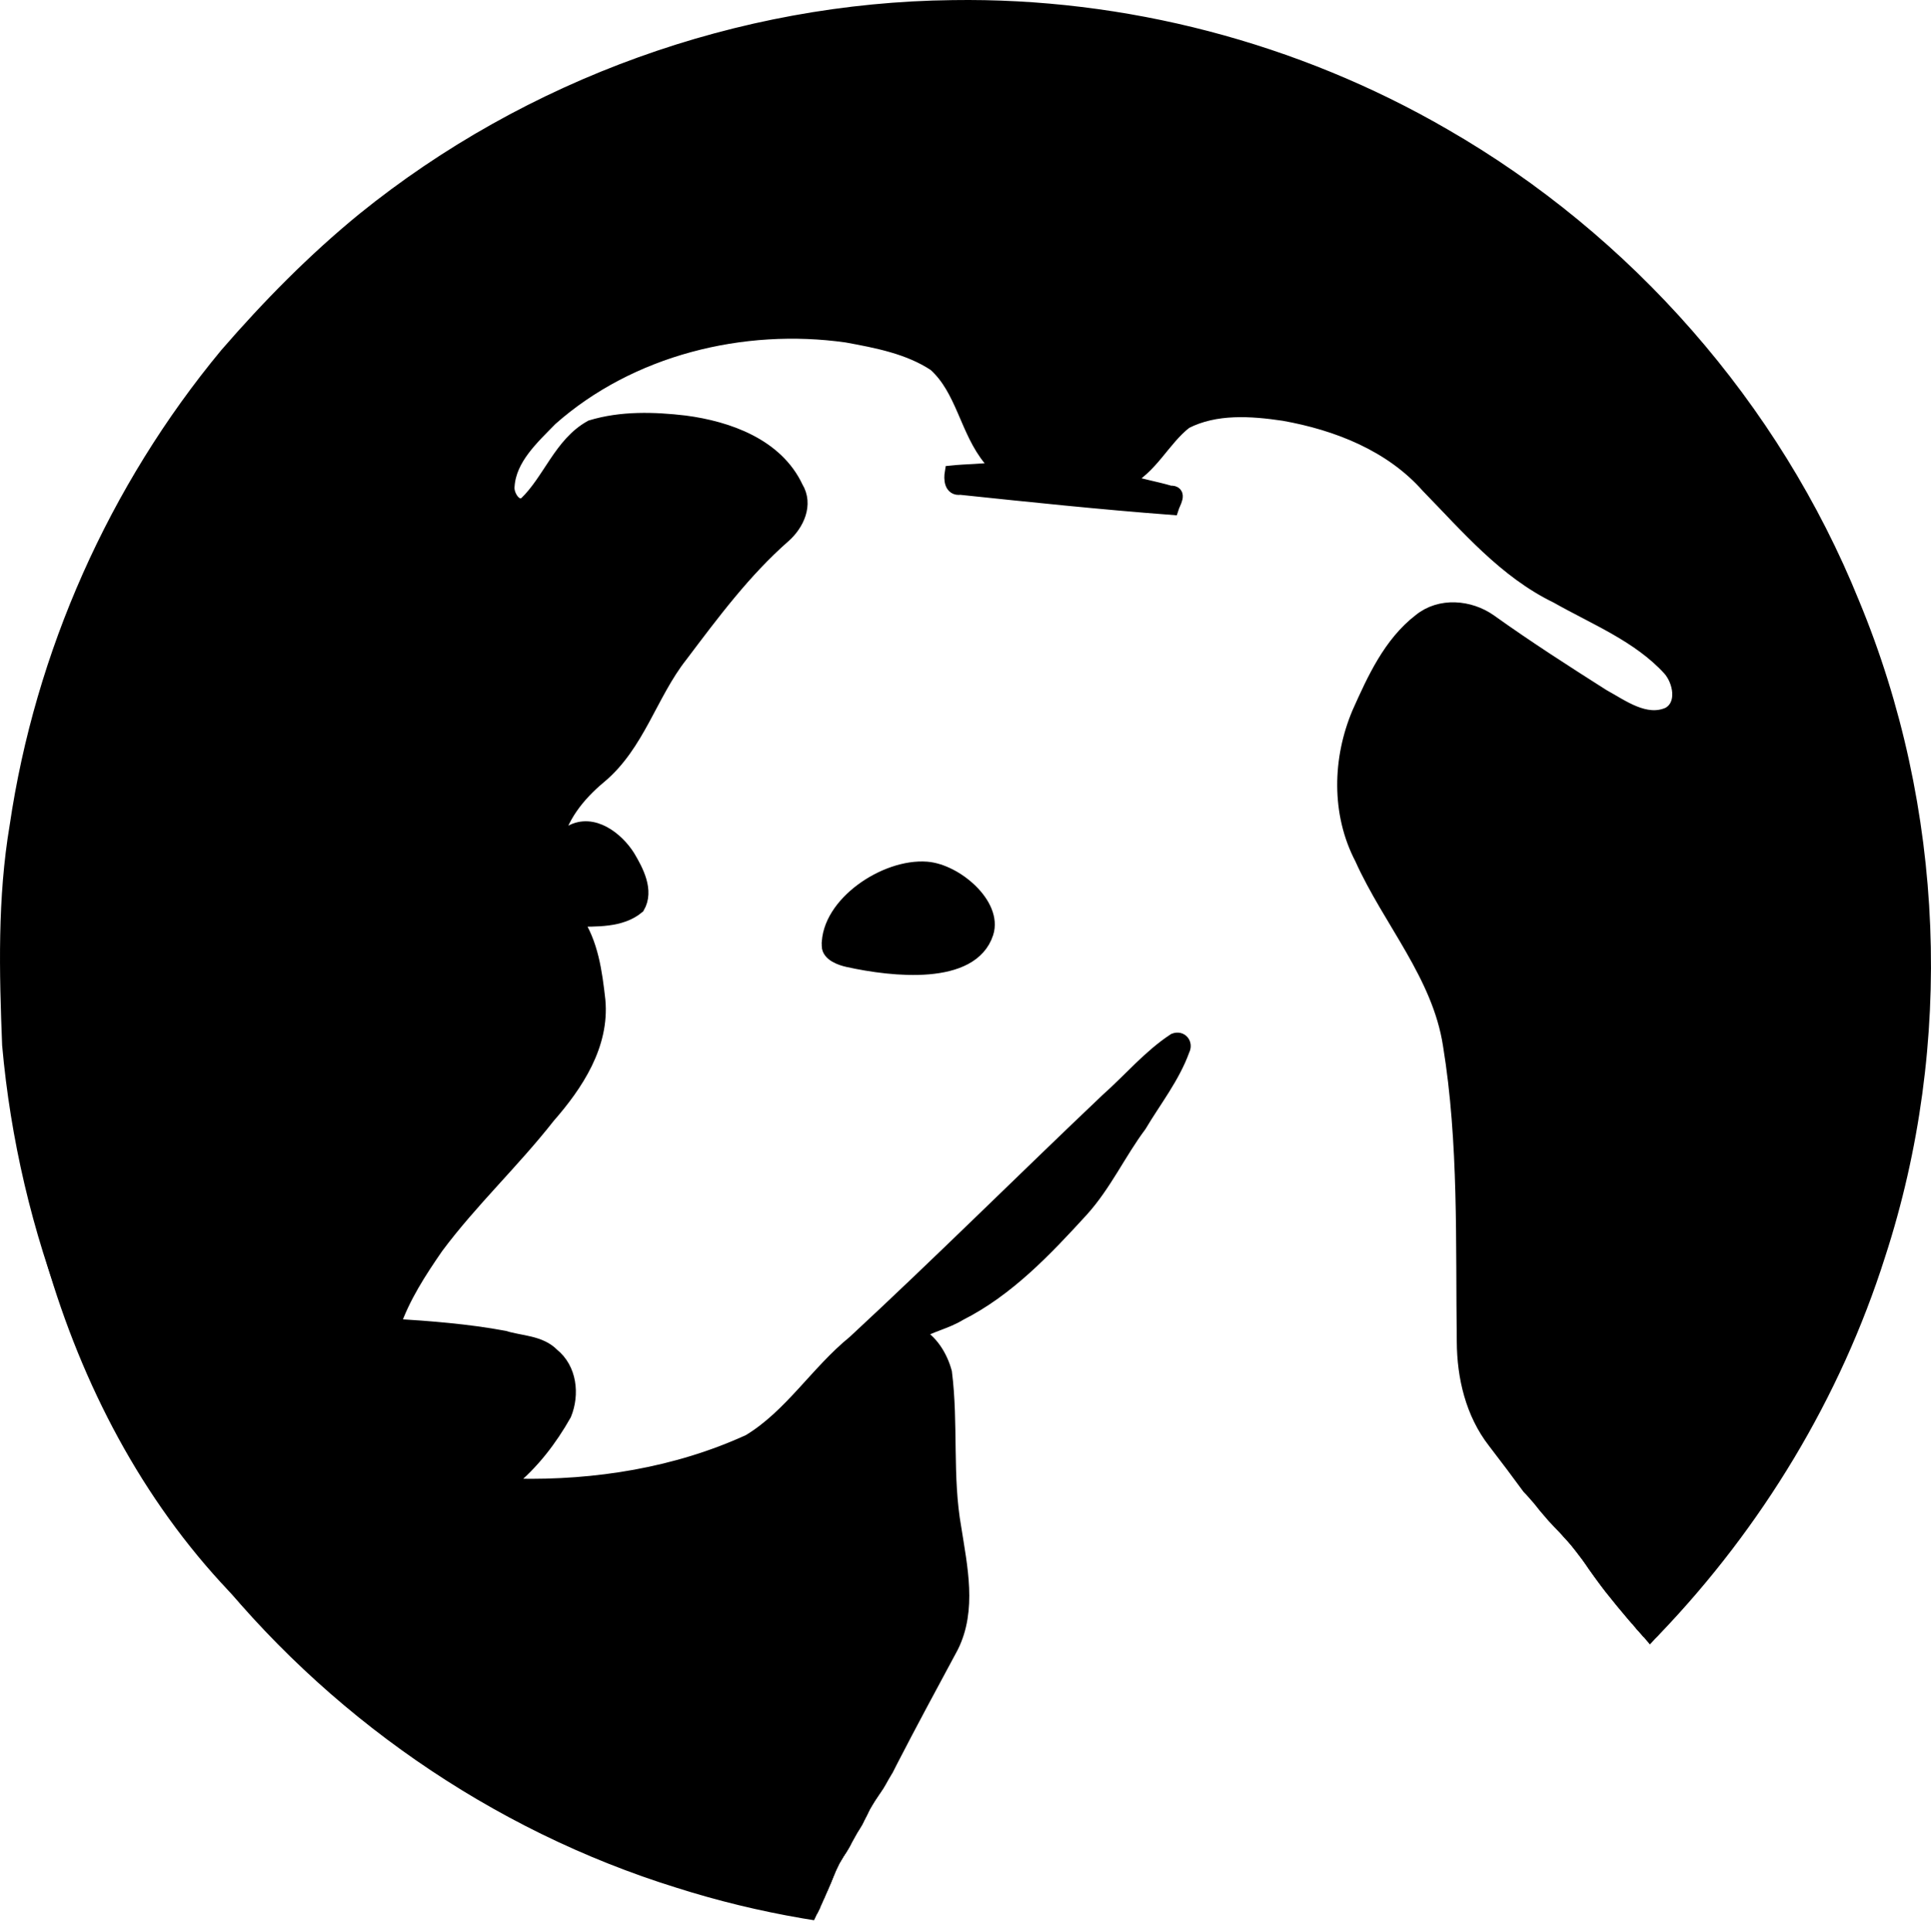 <?xml version="1.0" encoding="UTF-8" standalone="no"?>
<!-- Created with Inkscape (http://www.inkscape.org/) -->

<svg
   width="833.779"
   height="834.13"
   viewBox="0 0 833.779 834.13"
   version="1.1"
   id="svg1"
   xml:space="preserve"
   xmlns="http://www.w3.org/2000/svg"
   xmlns:svg="http://www.w3.org/2000/svg"><defs
     id="defs1"><clipPath
       clipPathUnits="userSpaceOnUse"
       id="clipPath337"><path
         id="path338"
         style="fill:#ff0000;fill-opacity:1;fill-rule:nonzero;stroke:none"
         d="m 816.671,116.036 v 825.084 h 349.826 c 0.542,-1.136 0.962,-1.931 1.777,-3.627 0.381,-0.793 0.739,-1.596 1.107,-2.395 1.208,-2.944 2.516,-5.846 3.754,-8.777 0.514,-1.218 1.69,-4.219 2.225,-5.404 0.459,-1.017 0.97,-2.009 1.455,-3.014 0.591,-0.988 1.163,-1.987 1.771,-2.965 1.584,-2.545 1.432,-2.016 2.775,-4.443 0.332,-0.599 0.611,-1.225 0.936,-1.828 0.699,-1.298 1.442,-2.573 2.158,-3.861 0.467,-0.748 1.825,-2.886 2.295,-3.752 0.298,-0.55 0.542,-1.127 0.824,-1.686 0.42,-0.833 0.863,-1.655 1.281,-2.488 0.398,-0.791 0.738,-1.613 1.168,-2.387 0.668,-1.204 1.417,-2.361 2.125,-3.541 0.668,-1.004 1.323,-2.017 2.004,-3.012 0.502,-0.733 1.049,-1.434 1.545,-2.172 0.657,-0.978 1.724,-3.002 2.184,-3.799 1.598,-2.773 1.623,-2.756 3.23,-5.285 0.88,-1.19 1.836,-2.368 2.488,-3.711 1.621,-3.336 -1.864,3.191 1.285,-2.736 0.318,-0.599 0.666,-1.181 1,-1.771 0.275,-0.481 0.531,-0.973 0.824,-1.443 0.132,-0.212 1.664,-2.46 1.922,-2.939 0.117,-0.217 0.169,-0.464 0.254,-0.695 0.261,-0.54 0.493,-1.096 0.783,-1.621 0.388,-0.7 0.833,-1.364 1.25,-2.047 0.423,-0.586 0.857,-1.164 1.27,-1.758 1.074,-1.547 0.498,-0.809 1.449,-2.328 1.136,-1.814 2.36,-3.575 3.522,-5.373 1.811,-2.709 0.273,-0.454 1.916,-2.764 0.28,-0.394 0.894,-1.324 1.16,-1.67 3.07,-3.995 -0.327,0.578 1.576,-1.998 0.233,-0.325 0.476,-0.643 0.699,-0.975 0.409,-0.607 1.309,-2.056 1.699,-2.68 0.363,-0.58 0.747,-1.147 1.098,-1.734 0.061,-0.103 -0.139,0.194 -0.209,0.291 1.008,-1.651 0.647,-1.152 1.445,-2.25 0.094,-0.129 -0.153,0.29 -0.277,0.391 -0.085,0.068 0.102,-0.191 0.152,-0.287 0.037,-0.072 0.059,-0.154 0.109,-0.217 0.596,-0.734 1.217,-1.447 1.826,-2.17 l 7.896,9.689 c 0.468,-0.609 0.913,-1.236 1.404,-1.826 0.135,-0.161 -0.184,0.378 -0.289,0.561 -0.228,0.395 -0.448,0.794 -0.689,1.182 -0.099,0.159 -0.15,0.412 -0.332,0.455 -0.029,0.007 -0.034,-0.008 -0.035,-0.025 -0.162,0.33 -0.322,0.66 -0.498,0.982 -0.302,0.551 -0.674,1.063 -1.008,1.596 -0.965,1.541 -1.914,3.096 -3.014,4.547 -0.322,0.422 -0.644,0.845 -0.967,1.268 -0.117,0.126 -0.248,0.242 -0.353,0.379 -0.212,0.275 -0.399,0.567 -0.598,0.852 -0.741,1.063 -1.518,2.096 -2.215,3.189 -0.435,0.673 -0.867,1.349 -1.307,2.02 -0.652,0.993 -1.344,1.96 -1.975,2.967 -1.298,2.072 -0.648,1.231 -2.103,3.316 -0.254,0.364 -0.533,0.711 -0.799,1.066 -0.183,0.263 -0.394,0.511 -0.551,0.791 -0.652,1.164 -1.108,2.429 -1.752,3.598 -1.167,2.119 -0.619,0.829 -1.605,2.414 -0.292,0.469 -0.547,0.96 -0.82,1.439 -0.695,1.202 -0.751,1.246 -1.371,2.531 -0.321,0.665 -0.595,1.352 -0.934,2.008 -0.772,1.493 -1.74,2.894 -2.787,4.205 -1.43,2.238 -1.415,2.167 -2.869,4.686 -0.569,0.985 -1.099,1.993 -1.676,2.973 -1.316,2.236 -1.096,1.698 -2.561,3.824 -0.585,0.849 -1.147,1.712 -1.721,2.568 -0.525,0.846 -1.093,1.668 -1.576,2.539 -0.471,0.849 -0.847,1.748 -1.283,2.615 -1.415,2.818 -2.806,5.659 -4.584,8.271 -0.658,1.184 -1.344,2.352 -1.988,3.543 -0.44,0.813 -0.835,1.651 -1.287,2.457 -1.343,2.396 -1.438,2.367 -2.842,4.557 -0.412,0.642 -0.809,1.294 -1.213,1.941 -0.385,0.782 -0.796,1.552 -1.154,2.346 -0.399,0.884 -1.97,4.799 -2.307,5.596 -1.274,3.018 -2.619,6.007 -3.871,9.035 -0.119,0.256 -0.238,0.511 -0.355,0.768 h 465.221 V 116.036 Z m 648.189,633.15 c 0.255,0.285 0.511,0.569 0.766,0.854 0.32,0.369 0.637,0.738 0.957,1.107 0.206,0.244 0.409,0.49 0.617,0.732 0.23,0.267 0.472,0.526 0.697,0.797 0.391,0.47 0.744,0.97 1.133,1.441 0.248,0.3 0.505,0.591 0.758,0.887 2.448,2.614 -0.76,-0.783 2.33,2.381 1.318,1.35 1.77,1.875 3.016,3.297 1.867,2.131 1.279,1.445 2.984,3.551 0.37,0.469 0.733,0.944 1.111,1.406 0.754,0.921 1.845,2.163 2.611,3.049 0.449,0.518 0.887,1.047 1.346,1.557 1.474,1.639 2.896,3.069 4.447,4.672 3.418,3.688 4.124,4.289 7.238,8.301 4.911,6.326 3.459,4.841 8.072,11.17 4.55,6.242 4.966,6.616 9.697,12.473 1.641,1.959 3.268,3.93 4.924,5.877 3.099,3.643 3.753,4.237 6.85,7.854 1.03,1.203 2.065,2.402 3.049,3.643 2.051,2.586 2.39,3.218 4.076,5.799 l -5.477,3.012 c -1.464,-2.207 -1.815,-2.824 -3.611,-5.076 -0.912,-1.144 -1.873,-2.248 -2.826,-3.357 -2.461,-2.866 -4.317,-4.882 -6.775,-7.771 -1.681,-1.976 -3.332,-3.978 -4.998,-5.967 -4.813,-5.956 -5.257,-6.361 -9.904,-12.73 -4.573,-6.268 -3.332,-5.065 -8.096,-11.197 -2.908,-3.744 -3.613,-4.352 -6.799,-7.773 -1.594,-1.646 -2.939,-2.999 -4.447,-4.674 -0.507,-0.563 -0.994,-1.144 -1.49,-1.717 -0.769,-0.887 -1.907,-2.186 -2.66,-3.105 -0.421,-0.514 -0.826,-1.042 -1.238,-1.562 -1.651,-2.038 -1.038,-1.322 -2.799,-3.328 -1.218,-1.387 -1.571,-1.806 -2.836,-3.098 -3.021,-3.083 0.561,0.687 -2.35,-2.402 -0.827,-0.854 -1.497,-1.838 -2.254,-2.75 -0.148,-0.178 -0.311,-0.343 -0.463,-0.518 -0.239,-0.276 -0.471,-0.556 -0.707,-0.834 -0.304,-0.351 -0.607,-0.702 -0.91,-1.053 -0.231,-0.258 -0.462,-0.516 -0.693,-0.773 z" /></clipPath><clipPath
       clipPathUnits="userSpaceOnUse"
       id="clipPath344"><path
         id="path345"
         style="fill:#ff0000;fill-opacity:1;fill-rule:nonzero;stroke:none"
         d="m -2.307,-2.623 v 834.131 h 349.479 c 0.611,-1.7 1.275,-3.38 2.002,-5.035 1.071,-2.439 1.309,-2.685 2.43,-5.016 0.381,-0.793 0.738,-1.596 1.107,-2.395 1.208,-2.944 2.516,-5.846 3.754,-8.777 0.514,-1.218 1.69,-4.219 2.225,-5.404 0.459,-1.017 0.97,-2.009 1.455,-3.014 0.591,-0.988 1.163,-1.987 1.771,-2.965 1.584,-2.545 1.432,-2.016 2.775,-4.443 0.332,-0.599 0.611,-1.225 0.936,-1.828 0.699,-1.298 1.442,-2.573 2.158,-3.861 0.467,-0.748 1.825,-2.886 2.295,-3.752 0.298,-0.55 0.542,-1.127 0.824,-1.686 0.42,-0.833 0.863,-1.655 1.281,-2.488 0.398,-0.791 0.738,-1.613 1.168,-2.387 0.668,-1.204 1.417,-2.361 2.125,-3.541 0.668,-1.004 1.323,-2.017 2.004,-3.012 0.502,-0.733 1.049,-1.434 1.545,-2.172 0.657,-0.978 1.724,-3.002 2.184,-3.799 1.598,-2.773 1.624,-2.756 3.23,-5.285 0.88,-1.19 1.836,-2.368 2.488,-3.711 1.621,-3.336 -1.864,3.191 1.285,-2.736 0.318,-0.599 0.666,-1.181 1,-1.771 0.275,-0.481 0.531,-0.973 0.824,-1.443 0.132,-0.212 1.664,-2.46 1.922,-2.939 0.117,-0.217 0.169,-0.464 0.254,-0.695 0.261,-0.54 0.493,-1.096 0.783,-1.621 0.387,-0.7 0.833,-1.364 1.25,-2.047 0.423,-0.586 0.857,-1.164 1.27,-1.758 1.074,-1.547 0.498,-0.809 1.449,-2.328 1.136,-1.814 2.36,-3.575 3.521,-5.373 1.811,-2.709 0.273,-0.454 1.916,-2.764 0.28,-0.394 0.894,-1.324 1.16,-1.67 3.07,-3.995 -0.327,0.578 1.576,-1.998 0.233,-0.325 0.476,-0.643 0.699,-0.975 0.409,-0.607 1.309,-2.056 1.699,-2.68 0.363,-0.58 0.747,-1.147 1.098,-1.734 0.061,-0.103 -0.139,0.194 -0.209,0.291 1.008,-1.651 0.647,-1.152 1.445,-2.25 0.094,-0.129 -0.153,0.29 -0.277,0.391 -0.085,0.068 0.102,-0.191 0.152,-0.287 0.037,-0.072 0.059,-0.154 0.109,-0.217 0.596,-0.734 1.217,-1.447 1.826,-2.17 l 7.896,9.689 c 0.468,-0.609 0.913,-1.236 1.404,-1.826 0.135,-0.161 -0.184,0.378 -0.289,0.561 -0.228,0.395 -0.448,0.794 -0.689,1.182 -0.099,0.159 -0.15,0.412 -0.332,0.455 -0.029,0.007 -0.034,-0.008 -0.035,-0.025 -0.162,0.33 -0.322,0.66 -0.498,0.982 -0.302,0.551 -0.674,1.063 -1.008,1.596 -0.965,1.541 -1.914,3.096 -3.014,4.547 -0.322,0.422 -0.644,0.845 -0.967,1.268 -0.117,0.126 -0.248,0.242 -0.354,0.379 -0.212,0.275 -0.399,0.567 -0.598,0.852 -0.741,1.063 -1.518,2.096 -2.215,3.189 -0.435,0.673 -0.867,1.349 -1.307,2.02 -0.652,0.993 -1.344,1.96 -1.975,2.967 -1.298,2.072 -0.648,1.231 -2.104,3.316 -0.254,0.364 -0.533,0.711 -0.799,1.066 -0.183,0.263 -0.394,0.511 -0.551,0.791 -0.652,1.164 -1.108,2.429 -1.752,3.598 -1.167,2.119 -0.619,0.829 -1.605,2.414 -0.292,0.469 -0.547,0.96 -0.82,1.439 -0.695,1.202 -0.751,1.246 -1.371,2.531 -0.321,0.665 -0.595,1.352 -0.934,2.008 -0.772,1.493 -1.74,2.894 -2.787,4.205 -1.43,2.238 -1.415,2.167 -2.869,4.686 -0.569,0.985 -1.099,1.993 -1.676,2.973 -1.316,2.236 -1.096,1.698 -2.561,3.824 -0.585,0.849 -1.147,1.712 -1.721,2.568 -0.525,0.846 -1.093,1.668 -1.576,2.539 -0.471,0.849 -0.847,1.748 -1.283,2.615 -0.364,0.724 -0.81,1.402 -1.178,2.125 l 4.973,2.652 c 3.985,-1.774 8.82,-3.363 14.879,-4.523 0.597,-0.114 1.194,-0.238 1.793,-0.344 2.42,-0.428 3.219,-0.488 5.584,-1.035 2.896,-0.671 5.694,-1.633 8.502,-2.594 3.214,-1.062 6.315,-2.417 9.445,-3.695 3.705,-1.514 7.434,-2.978 11.152,-4.459 1.157,-0.49 2.316,-0.97 3.469,-1.469 2.392,-1.035 4.751,-2.146 7.145,-3.178 4.266,-1.84 8.601,-3.504 12.939,-5.162 1.379,-0.531 2.764,-1.051 4.139,-1.594 3.2,-1.263 3.91,-1.571 6.949,-2.93 2.767,-1.237 4.202,-1.953 7.072,-3.125 1.465,-0.598 2.951,-1.147 4.426,-1.721 6.705,-2.381 13.309,-5.041 20.033,-7.369 4.689,-1.623 5.264,-1.742 9.941,-3.143 1.483,-0.417 2.966,-0.837 4.449,-1.254 2.205,-0.62 5.452,-1.513 7.672,-2.209 3.242,-1.017 6.42,-2.227 9.602,-3.416 6.624,-2.686 13.339,-5.127 20.049,-7.588 5.68,-2.281 11.493,-4.202 17.238,-6.307 3.519,-1.266 6.941,-2.789 10.533,-3.852 2.337,-0.691 4.738,-1.229 7.107,-1.793 3.786,-0.671 7.305,-2.231 10.934,-3.42 1.065,-0.349 2.14,-0.665 3.211,-0.998 4.851,-1.404 9.659,-2.958 14.518,-4.334 0.889,-0.235 1.779,-0.463 2.666,-0.703 1.933,-0.523 2.721,-0.733 4.549,-1.34 1.379,-0.458 2.732,-0.994 4.094,-1.5 4.109,-1.38 8.337,-2.372 12.537,-3.43 2.832,-0.752 5.735,-1.234 8.564,-1.99 5.544,-1.482 10.206,-2.07 14.408,-2.281 l 6.775,-7.855 c 1.121,1.034 1.21,1.053 2.234,2.264 0.049,0.058 0.147,0.171 0.221,0.256 0.01,0.009 0.013,0.012 0.023,0.021 0.387,0.474 0.795,0.933 1.199,1.395 0.72,0.526 1.435,1.056 2.107,1.641 0.464,0.403 1.174,1.375 1.824,2.223 l 4.465,-4.666 c 0.799,0.765 1.603,1.525 2.363,2.328 0.226,0.239 0.444,0.484 0.664,0.729 l 0.43,-0.715 c -0.349,-0.235 -0.696,-0.47 -1.049,-0.699 0.375,0.192 0.748,0.384 1.123,0.576 l -0.074,0.123 c 0.111,0.075 0.226,0.143 0.338,0.217 l 0.611,-3.102 0.084,0.029 c -3.459,-4.262 -4.646,-5.622 -8.754,-11.252 -4.573,-6.268 -3.332,-5.065 -8.096,-11.197 -2.908,-3.744 -3.613,-4.352 -6.799,-7.773 -1.594,-1.646 -2.939,-2.999 -4.447,-4.674 -0.507,-0.563 -0.994,-1.144 -1.49,-1.717 -0.769,-0.887 -1.908,-2.186 -2.66,-3.105 -0.421,-0.514 -0.826,-1.042 -1.238,-1.562 -1.651,-2.038 -1.038,-1.322 -2.799,-3.328 -1.217,-1.387 -1.571,-1.806 -2.836,-3.098 -3.021,-3.083 0.561,0.687 -2.35,-2.402 -0.827,-0.854 -1.497,-1.838 -2.254,-2.75 -0.148,-0.178 -0.311,-0.343 -0.463,-0.518 -0.239,-0.276 -0.471,-0.556 -0.707,-0.834 -0.304,-0.351 -0.606,-0.702 -0.91,-1.053 -0.231,-0.258 -0.462,-0.516 -0.693,-0.773 l 4.654,-4.17 c 0.255,0.285 0.511,0.569 0.766,0.854 0.32,0.369 0.638,0.738 0.957,1.107 0.206,0.244 0.409,0.49 0.617,0.732 0.23,0.267 0.472,0.526 0.697,0.797 0.391,0.47 0.744,0.97 1.133,1.441 0.248,0.3 0.505,0.591 0.758,0.887 2.448,2.614 -0.76,-0.783 2.33,2.381 1.318,1.35 1.77,1.875 3.016,3.297 1.867,2.131 1.279,1.445 2.984,3.551 0.37,0.469 0.733,0.944 1.111,1.406 0.754,0.921 1.845,2.163 2.611,3.049 0.449,0.518 0.887,1.047 1.346,1.557 1.474,1.639 2.896,3.069 4.447,4.672 3.418,3.688 4.124,4.289 7.238,8.301 4.911,6.326 3.459,4.841 8.072,11.17 4.55,6.242 4.966,6.616 9.697,12.473 1.641,1.959 3.268,3.93 4.924,5.877 3.099,3.643 3.753,4.237 6.85,7.854 1.03,1.203 2.065,2.402 3.049,3.643 2.051,2.586 2.39,3.218 4.076,5.799 l -2.896,1.594 c 0.23,0.155 0.452,0.322 0.691,0.461 4.463,2.58 9.285,4.456 13.926,6.672 1.871,0.893 3.723,1.828 5.555,2.799 1.178,0.625 2.316,1.324 3.473,1.986 l -13.016,21.691 c -6.929,-4.184 -14.671,-6.748 -21.699,-10.754 -0.069,-0.039 -0.133,-0.085 -0.201,-0.125 l -1.35,1.648 c -0.794,-0.679 -1.573,-1.375 -2.381,-2.037 -2.468,-2.022 -0.82,-0.457 -3.43,-2.703 -0.665,-0.573 -1.312,-1.169 -1.953,-1.771 -0.239,0.308 -0.469,0.623 -0.73,0.914 -0.585,0.653 -1.212,1.267 -1.818,1.9 -3.565,3.45 -7.454,6.604 -11.812,9.004 -1.051,0.579 -2.145,1.08 -3.217,1.619 -0.459,0.204 -0.918,0.408 -1.377,0.613 -1.223,1.696 -2.646,3.468 -4.305,5.314 -2.098,2.335 -4.222,4.642 -6.529,6.775 -2.476,2.289 -4.063,3.531 -6.668,5.672 -3.245,2.455 -6.189,5.276 -9.328,7.857 -1.113,0.915 -2.219,1.842 -3.396,2.674 -3.893,2.75 -4.393,2.763 -8.748,4.861 -1.643,0.587 -3.268,1.224 -4.928,1.76 -2.411,0.778 -5.726,1.639 -8.451,2.355 -0.237,0.144 -0.445,0.296 -0.713,0.459 -3.685,2.336 -7.919,3.538 -12.061,4.779 -4.492,1.323 -9.081,2.268 -13.623,3.395 -3.58,0.991 -7.143,2.047 -10.701,3.113 -0.212,0.128 -0.423,0.255 -0.635,0.383 -0.297,0.192 -0.592,0.386 -0.891,0.574 -0.173,0.109 -0.335,0.242 -0.525,0.318 -0.042,0.017 -0.087,-0.076 -0.127,-0.055 -0.547,0.29 -1.267,1.722 -1.326,1.816 -0.456,0.734 -0.894,1.476 -1.342,2.215 -2.114,3.43 -4.248,6.837 -6.873,9.912 -3.259,3.818 -7.094,7.078 -11.299,9.809 -4.707,2.608 -5.931,3.578 -11.182,5.254 -4.122,1.315 -7.342,1.778 -11.576,2.148 -0.85,0.872 -1.915,1.746 -3.18,2.609 H 831.472 V -2.623 Z m 676.533,695.488 c 0.255,0.126 0.509,0.254 0.764,0.381 -0.315,-0.187 -1.028,-0.512 -0.764,-0.381 z m -5.65,29.215 c -2.966,1.2 -6.198,2.344 -10.029,3.303 -2.873,0.719 -5.777,1.301 -8.652,2.012 -3.308,0.833 -6.628,1.636 -9.896,2.611 -4.365,1.623 -8.766,3.135 -13.309,4.193 -3.126,0.858 -0.126,0.009 -3.766,1.123 -3.367,1.03 -6.754,1.997 -10.121,3.023 -0.781,0.238 -1.567,0.461 -2.344,0.713 -2.223,0.722 -2.252,0.828 -4.568,1.631 -2.898,1.004 -5.848,1.861 -8.846,2.514 -0.879,0.207 -4.106,0.955 -5.17,1.252 -3.297,0.922 -6.385,2.449 -9.625,3.539 -5.738,2.091 -11.534,4.026 -17.207,6.295 -3.173,1.164 -6.363,2.288 -9.525,3.48 -3.478,1.311 -6.911,2.74 -10.387,4.057 -3.739,1.395 -7.477,2.789 -11.287,3.98 -2.312,0.723 -5.659,1.645 -7.986,2.299 -1.356,0.381 -2.714,0.762 -4.07,1.143 -3.979,1.181 -4.579,1.313 -8.605,2.705 -6.539,2.26 -12.957,4.854 -19.479,7.162 -1.178,0.452 -2.365,0.881 -3.533,1.355 -2.684,1.09 -4.251,1.871 -6.92,3.059 -3.464,1.541 -4.455,1.964 -8.016,3.369 -1.398,0.552 -2.806,1.081 -4.209,1.621 -3.897,1.487 -7.8,2.966 -11.631,4.619 -2.553,1.101 -5.059,2.314 -7.625,3.387 -1.316,0.568 -2.642,1.114 -3.963,1.672 -3.59,1.43 -7.188,2.841 -10.766,4.301 -3.661,1.494 -7.295,3.06 -11.053,4.305 -3.049,1.031 -4.61,1.606 -7.729,2.463 -2.829,0.778 -4.611,1.154 -7.451,1.682 -0.759,0.141 -1.527,0.242 -2.287,0.377 -0.631,0.112 -1.259,0.241 -1.889,0.361 -0.472,0.09 -0.876,0.12 -1.338,0.201 1.628,-0.05 3.266,-0.138 4.918,0.193 0.594,0.119 1.135,0.386 1.662,0.693 0.413,0.022 0.971,0.316 1.449,0.639 0.37,0.084 0.743,0.152 1.115,0.225 0.068,-0.018 0.135,-0.042 0.203,-0.059 0.519,-0.129 1.049,-0.205 1.574,-0.307 0.394,-0.06 0.787,-0.125 1.182,-0.18 0.322,-0.044 0.649,-0.05 0.967,-0.117 0.846,-0.179 1.678,-0.424 2.52,-0.619 0.449,-0.104 0.906,-0.171 1.354,-0.279 3.937,-0.955 1.413,-0.471 3.799,-0.9 3.497,-0.724 6.998,-1.456 10.418,-2.496 6.799,-1.456 -1.298,0.236 4.34,-0.834 3.945,-0.749 7.831,-1.86 11.842,-2.236 0.118,0.124 0.106,0.054 -0.016,0.207 l 2.871,-1.148 c 4.115,-1.379 8.497,-1.815 12.785,-2.242 4.905,-0.289 5.779,-0.283 10.66,-0.803 1.473,-0.157 2.949,-0.307 4.41,-0.547 0.156,-0.026 8.136,-1.662 8.588,-1.748 1.325,-0.253 2.656,-0.472 3.984,-0.709 l 1.068,8.02 c 0.534,-0.035 1.067,-0.092 1.602,-0.127 4.117,-0.256 8.245,-0.534 12.33,-1.115 3.35,-0.515 6.705,-0.983 10.053,-1.512 0.682,-0.15 1.368,-0.319 2.057,-0.473 0.816,-1.545 1.764,-3.017 2.939,-4.408 0.882,-0.936 1.713,-1.922 2.646,-2.807 2.958,-2.804 6.416,-5.133 9.973,-7.102 1.359,-0.752 2.737,-1.474 4.15,-2.117 1.43,-0.651 2.915,-1.176 4.373,-1.764 1.513,-0.474 3.011,-0.998 4.539,-1.422 2.338,-0.649 6.316,-1.466 8.686,-1.975 4.606,-0.989 9.217,-1.965 13.77,-3.184 3.318,-0.856 6.632,-1.723 9.951,-2.572 4.185,-1.07 8.396,-2.057 12.561,-3.207 1.338,-0.369 2.666,-0.769 4,-1.154 3.836,-1.131 5.108,-1.525 9.02,-2.598 0.919,-0.252 1.844,-0.487 2.766,-0.729 1.245,-1.337 2.248,-2.874 3.189,-4.434 1.399,-2.254 2.704,-4.567 4.156,-6.787 1.741,-2.477 3.559,-4.919 5.82,-6.955 1.782,-1.606 3.596,-3.172 5.645,-4.438 0.398,-0.235 0.789,-0.48 1.193,-0.705 1.507,-0.838 3.119,-1.489 4.736,-2.074 1.339,-0.47 2.694,-0.881 4.039,-1.33 0.931,-0.264 1.873,-0.5 2.766,-0.881 1.46,-0.506 1.16,-0.424 2.557,-0.826 0.148,-0.043 1.469,-0.4 1.684,-0.479 1.121,-0.408 1.653,-0.738 2.799,-1.324 2.441,-1.298 4.857,-2.646 7.348,-3.85 2.585,-1.249 2.886,-1.32 5.436,-2.422 0.774,-0.335 1.546,-0.675 2.318,-1.014 0.665,-0.319 1.344,-0.612 1.996,-0.957 1.95,-1.031 3.712,-2.35 5.406,-3.754 -0.338,-0.245 -1.223,-0.938 -3.125,-2.463 -0.625,-0.501 -1.192,-1.069 -1.789,-1.604 z m -255.252,91.332 c -0.214,-0.049 -0.429,-0.095 -0.643,-0.145 0.314,0.208 0.632,0.403 0.949,0.602 0.043,-0.013 0.086,-0.025 0.129,-0.037 -0.15,-0.158 -0.049,-0.159 -0.436,-0.42 z m -0.643,-0.145 c -0.265,-0.176 -0.535,-0.336 -0.807,-0.494 -0.207,-0.011 -0.38,0.04 -0.482,0.199 0.431,0.092 0.86,0.195 1.289,0.295 z m 259.684,-88.24 c -0.146,-0.078 0.826,0.762 1.162,1.086 0.044,-0.037 0.087,-0.074 0.131,-0.111 -0.056,-0.034 -0.048,-0.029 -0.127,-0.076 -0.772,-0.615 -1.097,-0.862 -1.166,-0.898 z m -293.861,85.096 c -1.587,3.543 -2.71,7.271 -4.092,10.898 0.192,0.19 0.376,0.392 0.553,0.604 0.066,-0.008 0.131,-0.016 0.197,-0.021 0.051,-0.004 -0.093,0.055 -0.115,0.102 -0.001,0.003 -0.003,0.005 -0.004,0.008 0.071,0.083 0.143,0.166 0.219,0.242 -0.074,0.543 -0.139,1.086 -0.195,1.631 0.039,-0.108 0.06,-0.168 0.104,-0.289 0.182,-0.503 0.378,-1.001 0.584,-1.494 0.082,-0.196 0.068,-0.59 0.279,-0.572 0.231,0.019 0.425,0.043 0.592,0.072 0.014,-0.035 0.039,-0.062 0.08,-0.07 0.178,-0.038 0.323,-0.064 0.463,-0.09 0.34,-0.19 0.53,-0.214 0.639,-0.131 l 0.021,-9.203 c 0.821,-0.059 1.287,-0.096 2.643,-0.057 0.673,0.084 1.348,0.159 2.02,0.252 0.033,0.005 0.066,0.012 0.098,0.019 0.087,-0.032 0.098,-0.083 0.191,-0.113 -1.691,-0.474 -3.103,-1.083 -4.275,-1.787 z m -2.598,20.15 c -0.273,0.105 -0.547,0.193 -0.822,0.178 -0.571,0.775 -1.617,0.879 -2.639,0.885 -0.104,0.129 -0.206,0.181 -0.301,0.096 -0.037,-0.033 -0.067,-0.064 -0.102,-0.096 -0.072,-7.3e-4 -0.144,-5e-4 -0.215,-0.002 -0.221,-0.002 -0.534,-0.082 -0.795,-0.111 -0.026,0.097 -0.052,0.196 -0.084,0.285 h 5.078 c 8.6e-4,-0.006 6e-4,-0.013 0.002,-0.019 0.005,-0.035 0.011,-0.07 0.016,-0.105 -0.156,-0.308 0.103,-0.717 0.154,-1.08 -0.097,-0.011 -0.195,-0.021 -0.293,-0.029 z m 1.877,0.076 c -0.01,0.066 -0.019,0.133 -0.029,0.199 -0.002,0.166 0.021,0.345 0.029,0.518 z m -16.662,0.074 c -0.137,0.289 -0.243,0.487 -0.408,0.857 -0.033,0.075 -0.063,0.151 -0.096,0.227 h 2.402 l -0.867,-0.947 c -0.005,8.8e-4 -0.007,0.009 -0.012,0.01 -0.341,0.043 -0.684,-0.053 -1.02,-0.146 z m 8.418,0.846 c -0.023,0.052 -0.075,0.17 -0.105,0.238 h 0.383 c -0.093,-0.077 -0.185,-0.158 -0.277,-0.238 z m 8.242,0.055 c -0.007,0.066 -0.024,0.126 -0.047,0.184 h 0.047 z" /></clipPath></defs><g
     id="layer2"
     transform="translate(-814.365,-113.413)"><path
       id="path65"
       style="opacity:1;fill:#000000;fill-opacity:1;stroke:#000000;stroke-width:7"
       d="m 1231.129,119.535 c -108.993,2.9e-4 -213.522,43.298 -290.591,120.368 -77.069,77.07 -120.366,181.599 -120.366,290.591 2.8e-4,108.992 37.232,222.668 121.601,291.67 71.979,58.869 118.204,95.225 223.495,112.963 28.586,-62.854 -66.669,45.952 9.906,-29.799 l -6.331,34.467 c 14.803,-36.174 31.23,-76.451 50.436,-110.592 14.792,-20.629 3.67,-49.748 1.371,-74.469 -1.994,-21.44 6.886,-55.197 -13.08,-63.26 -26.535,-10.716 -44.556,37.229 -70.893,48.424 -27.336,11.62 -57.549,17.893 -87.252,18.105 -19.675,0.141 -41.248,-0.783 -57.961,-11.166 -9.101,-5.655 -13.827,-17.027 -19.434,-25.604 -13.859,-10.831 3.706,-23.744 8.02,-34.859 5.597,-14.423 13.82,-27.832 22.828,-40.41 8.99,-12.552 21.315,-22.406 30.848,-34.551 12.556,-15.997 29.3,-30.636 34.551,-50.283 3.398,-12.716 0.562,-26.733 -3.144,-39.363 -2.995,-10.207 -13.444,-17.624 -15.053,-28.139 -1.533,-10.022 1.119,-20.823 5.672,-29.883 5.545,-11.035 17.805,-17.292 25.086,-27.268 7.89,-10.811 12.435,-23.758 19.85,-34.9 10.023,-15.062 22.235,-28.547 33.156,-42.971 7.654,-10.11 26.45,-18.43 22.686,-30.539 -8.693,-27.957 -54.377,-33.928 -83.123,-28.377 -16.758,3.236 -25.875,44.526 -38.812,33.395 -16.791,-14.447 16.383,-44.816 35.338,-56.277 41.751,-25.245 101.752,-32.056 145.928,-11.344 18.724,8.779 17.648,40.832 35.863,50.621 3.123,1.678 6.507,2.898 10.008,3.807 5.941,0.397 11.872,0.959 17.787,1.66 6.803,-0.361 13.558,-1.712 19.668,-3.955 12.698,-4.663 17.172,-23.213 30.088,-27.232 24.658,-7.673 53.306,-0.509 76.797,10.219 26.145,11.94 41.368,40.182 64.566,57.15 18.63,13.627 45.341,21.918 59.445,35.512 21.479,13.622 15.476,41.296 -12.33,30.801 -17.595,-9.19 -26.41,-17.165 -40.135,-24.867 -12.647,-7.098 -24.542,-22.128 -38.828,-19.633 -14.187,2.478 -22.842,18.73 -29.666,31.412 -7.682,14.276 -12.712,31.215 -11.109,47.348 3.412,34.335 34.027,60.839 43.012,94.152 7.62,28.253 6.493,58.18 8.623,87.365 1.891,25.909 -4.498,53.19 3.686,77.846 5.141,15.488 18.251,27.06 27.387,40.582 13.75,20.35 28.284,38.701 40.913,59.475 76.494,-76.677 120.063,-178.925 120.454,-287.233 2e-4,-108.993 -43.297,-213.522 -120.367,-290.592 -77.07,-77.07 -181.599,-120.367 -290.592,-120.367 z m 48.389,202.018 c -6.035,0.321 -12.086,-0.181 -17.787,-1.66 -2.318,-0.155 -4.633,-0.378 -6.955,-0.443 -8.4,-0.238 -16.805,0.403 -25.201,0.756 -1.427,0.06 -2.85,0.232 -4.279,0.232 L 1321.234,330 c -7.022,-2.71 -14.474,-3.991 -21.826,-5.475 -5.948,-1.2 -11.966,-2.04 -17.99,-2.764 -0.632,-0.076 -1.268,-0.134 -1.9,-0.209 z m 44.971,240.352 -135.24,130.006 c 6.628,-4.194 14.667,-4.293 21.812,-6.98 6.549,-2.463 13.12,-4.997 19.254,-8.363 5.488,-3.012 10.674,-6.603 15.564,-10.512 10.039,-8.023 19.197,-17.129 28.09,-26.406 4.281,-4.467 8.559,-8.996 12.129,-14.049 3.008,-4.258 4.947,-9.188 7.744,-13.588 3.752,-5.903 8.332,-11.251 12.1,-17.145 3.055,-4.778 5.501,-9.924 8.498,-14.738 1.631,-2.62 3.64,-5.002 5.154,-7.691 1.899,-3.373 2.233,-7.567 4.894,-10.533 z"
       clip-path="url(#clipPath337)" /><path
       style="opacity:1;fill:#000000;fill-opacity:1;stroke:#000000;stroke-width:7;stroke-opacity:1"
       d="m 981.285,689.152 c 4.962,-0.427 2.07,0.165 3.085,0 0.321,-0.052 0.604,-0.256 0.925,-0.308 0.913,-0.148 1.876,-0.213 2.776,0 0.224,0.053 0.393,0.256 0.617,0.308 0.901,0.213 1.876,-0.213 2.776,0 0.224,0.053 0.395,0.249 0.617,0.308 1.792,0.476 3.705,0.158 5.553,0.308 2.886,0.235 5.757,0.631 8.638,0.925 4.214,0.431 8.448,0.68 12.648,1.234 1.86,0.245 3.683,0.771 5.553,0.925 0.717,0.059 1.459,-0.165 2.159,0 0.224,0.053 0.401,0.229 0.617,0.308 1.193,0.441 2.439,0.77 3.702,0.925 0.408,0.05 0.826,-0.053 1.234,0 2.004,0.259 3.858,1.283 5.861,1.542 0.51,0.066 1.05,-0.149 1.542,0 0.355,0.107 0.583,0.475 0.925,0.617 0.969,0.401 2.093,0.277 3.085,0.617 0.435,0.149 0.786,0.511 1.234,0.617 0.3,0.071 0.624,-0.065 0.925,0 1.214,0.263 2.372,0.835 3.393,1.542 0.359,0.248 0.64,0.596 0.925,0.925 0.337,0.388 0.531,0.904 0.925,1.234 0.353,0.295 0.889,0.313 1.234,0.617 1.112,0.981 1.593,2.505 2.468,3.702 0.389,0.531 0.966,0.941 1.234,1.542 0.51,1.142 0.487,2.458 0.617,3.702 0.246,2.354 0.565,4.742 0.308,7.095 -0.173,1.587 -0.577,3.172 -1.234,4.627 -0.611,1.351 -1.777,2.389 -2.468,3.702 -0.258,0.49 -0.333,1.067 -0.617,1.542 -0.411,0.69 -1.077,1.196 -1.542,1.851 -0.347,0.489 -0.556,1.07 -0.925,1.542 -0.269,0.344 -0.758,0.522 -0.925,0.925 -0.079,0.19 0.079,0.427 0,0.617 -0.111,0.269 -0.429,0.395 -0.617,0.617 -0.572,0.675 -0.971,1.484 -1.542,2.159 -0.564,0.666 -1.341,1.143 -1.851,1.851 -0.269,0.373 -0.365,0.849 -0.617,1.234 -0.44,0.672 -0.96,1.298 -1.542,1.851 -0.373,0.354 -0.933,0.508 -1.234,0.925 -0.19,0.264 -0.095,0.68 -0.308,0.925 -0.151,0.174 -0.466,0.135 -0.617,0.308 -0.213,0.246 -0.138,0.649 -0.308,0.925 -0.688,1.113 -1.903,1.801 -2.776,2.776 -0.439,0.491 -0.64,1.257 -1.234,1.542 -0.185,0.089 -0.442,-0.108 -0.617,0 -0.196,0.121 -0.146,0.454 -0.308,0.617 -0.325,0.325 -0.909,0.292 -1.234,0.617 -0.163,0.163 -0.129,0.473 -0.308,0.617 -0.331,0.265 -0.903,0.043 -1.234,0.308 -0.179,0.144 -0.113,0.496 -0.308,0.617 -0.175,0.108 -0.427,-0.079 -0.617,0 -0.269,0.111 -0.348,0.506 -0.617,0.617 -0.19,0.079 -0.417,-0.047 -0.617,0 -0.448,0.106 -0.909,0.292 -1.234,0.617 -0.163,0.163 -0.135,0.466 -0.308,0.617 -0.246,0.213 -0.735,0.045 -0.925,0.308 -0.06,0.083 0.073,0.236 0,0.308 -0.145,0.145 -0.472,-0.145 -0.617,0 -0.073,0.073 0.054,0.221 0,0.308 -0.121,0.196 -0.445,0.156 -0.617,0.308 -0.278,0.245 -0.29,0.751 -0.617,0.925 -0.091,0.049 -0.206,0 -0.308,0 -0.517,-0.223 -0.708,0.534 -1.129,0.618 -0.811,0.162 -1.677,0.235 -2.509,0.327 -0.315,0.035 -0.668,-0.052 -0.982,0 -0.925,0.154 -1.989,0.173 -2.945,0.109 -1.769,-0.118 0.167,-0.086 -1.418,-0.218 -0.729,-0.061 -1.455,-0.036 -2.181,-0.109 -0.624,-0.062 -1.235,-0.239 -1.854,-0.327 -0.86,-0.123 -1.754,-0.35 -2.618,-0.436 -0.411,-0.041 -0.797,-0.042 -1.2,-0.109 -0.227,-0.038 -0.431,-0.162 -0.654,-0.218 -0.36,-0.09 -0.731,-0.128 -1.091,-0.218 -0.223,-0.056 -0.428,-0.18 -0.654,-0.218 -0.757,-0.126 0.163,0.2 -0.763,-0.109 -0.692,-0.231 -0.337,-0.174 -0.873,-0.327 -0.597,-0.171 -1.284,-0.301 -1.854,-0.545 -0.12,-0.052 -0.207,-0.166 -0.327,-0.218 -0.198,-0.05 -0.562,-0.129 -0.763,-0.218 -0.44,-0.196 -0.873,-0.468 -1.309,-0.654 -0.138,-0.059 -0.298,-0.05 -0.436,-0.109 -0.12,-0.052 -0.218,-0.145 -0.327,-0.218 -0.218,-0.109 -0.428,-0.237 -0.654,-0.327 -0.39,-0.156 -0.819,-0.246 -1.2,-0.436 -0.68,-0.34 -1.292,-0.755 -1.963,-1.091 -0.253,-0.127 -0.674,-0.456 -0.873,-0.654 -0.567,-0.567 0.103,-0.114 -0.436,-0.545 -0.315,-0.252 -0.667,-0.419 -0.982,-0.654 -0.318,-0.239 -0.518,-0.627 -0.763,-0.873 -0.058,-0.058 -0.161,-0.052 -0.218,-0.109 -0.058,-0.058 -0.06,-0.153 -0.109,-0.218 -0.324,-0.432 -0.116,-0.007 -0.545,-0.436 -0.093,-0.093 -0.136,-0.225 -0.218,-0.327 -0.191,-0.239 -0.471,-0.41 -0.654,-0.654 -0.049,-0.065 -0.044,-0.169 -0.109,-0.218 -0.092,-0.069 -0.237,-0.037 -0.327,-0.109 -0.102,-0.082 -0.136,-0.225 -0.218,-0.327 -0.784,-0.981 0.276,0.385 -0.436,-0.327 -0.305,-0.305 -0.514,-0.713 -0.873,-0.982 -0.365,-0.274 -0.601,-0.696 -0.982,-0.982 -0.74,-0.555 -1.337,-1.333 -2.072,-1.963 -0.955,-0.818 0.137,0.185 -0.545,-0.327 -0.244,-0.183 -0.416,-0.464 -0.654,-0.654 -0.306,-0.245 -0.676,-0.41 -0.982,-0.654 -0.239,-0.192 -0.415,-0.463 -0.654,-0.654 -0.102,-0.082 -0.245,-0.116 -0.327,-0.218 -0.072,-0.09 -0.04,-0.235 -0.109,-0.327 -0.039,-0.052 -0.631,-0.516 -0.654,-0.545 -0.072,-0.09 -0.045,-0.232 -0.109,-0.327 -0.673,-1.01 0.016,0.259 -0.654,-0.545 -0.104,-0.125 -0.124,-0.304 -0.218,-0.436 -0.09,-0.126 -0.228,-0.209 -0.327,-0.327 -0.391,-0.469 -0.081,-0.163 -0.327,-0.654 -0.167,-0.334 -0.455,-0.574 -0.654,-0.873 -0.364,-0.546 -0.587,-1.064 -0.873,-1.636 -0.358,-0.716 -0.883,-1.443 -1.2,-2.181 -0.514,-1.199 0.354,0.354 -0.327,-0.873 -0.927,-1.668 0.201,0.325 -0.654,-0.873 -0.189,-0.265 -0.275,-0.59 -0.436,-0.873 -0.188,-0.329 -0.466,-0.543 -0.654,-0.873 -0.463,-0.81 0.031,-0.047 -0.436,-0.982 -0.204,-0.407 -0.42,-0.809 -0.654,-1.2 -0.353,-0.589 -0.352,-0.3 -0.654,-0.982 -0.061,-0.137 -0.048,-0.299 -0.109,-0.436 -0.225,-0.507 -0.582,-0.953 -0.873,-1.418 -0.356,-0.569 -0.655,-1.157 -0.982,-1.745 -0.402,-0.723 -0.979,-1.303 -1.309,-2.072 -0.151,-0.351 -0.177,-0.739 -0.327,-1.091 -0.128,-0.299 -0.333,-0.564 -0.436,-0.873 -0.106,-0.318 -0.112,-0.664 -0.218,-0.982 -0.653,-1.958 -0.971,-4.143 -0.763,-6.217 0.064,-0.637 0.35,-1.16 0.545,-1.745 0.175,-0.525 0.242,-1.118 0.436,-1.636 0.046,-0.123 0.16,-0.21 0.218,-0.327 0.477,-0.955 0.015,-0.148 0.327,-0.982 0.211,-0.562 0.52,-1.087 0.763,-1.636 0.637,-1.434 1.264,-2.906 2.072,-4.254 0.31,-0.517 0.709,-0.981 0.982,-1.527 0.087,-0.175 0.114,-0.379 0.218,-0.545 0.082,-0.131 0.242,-0.199 0.327,-0.327 0.064,-0.096 0.052,-0.227 0.109,-0.327 0.427,-0.747 0.967,-1.419 1.527,-2.072 0.292,-0.341 0.675,-0.566 0.982,-0.873 0.31,-0.31 0.522,-0.719 0.873,-0.982 0.403,-0.303 0.888,-0.483 1.309,-0.763 0.466,-0.311 0.825,-0.72 1.224,-1.123 z"
       id="path64" /><path
       style="opacity:1;fill:#000000;fill-opacity:1;stroke:#000000;stroke-width:7"
       d="m 1172.67,521.768 c -0.36,-17.714 24.125,-34.2 41.791,-32.845 12.361,0.948 29.236,15.387 25.393,27.174 -6.242,19.144 -39.674,15.703 -59.331,11.343 -3.152,-0.699 -7.787,-2.443 -7.853,-5.671 z"
       id="path63" /><path
       style="fill:#000000;fill-opacity:1;stroke:#000000;stroke-width:4.873"
       d="m 1089.505,500.997 c 0.204,-15.118 -13.7,-29.189 -23.731,-28.032 -7.019,0.809 -16.602,13.132 -14.42,23.192 3.544,16.338 22.529,13.402 33.692,9.681 1.79,-0.597 4.422,-2.085 4.459,-4.84 z"
       id="path63-4" /><path
       style="fill:none;stroke:#000000;stroke-width:6.108"
       d="M 409.017,0.479 C 317.175,1.519 226.181,34.356 154.778,92.109 133.302,109.653 113.734,129.547 95.588,150.489 c -48.069,57.962 -79.757,129.169 -90.709,203.671 -5.24,31.154 -4.456,62.911 -3.217,94.355 7.125,80.091 37.096,158.237 87.108,221.366 51.303,65.345 122.458,114.909 201.854,139.556 70.875,22.559 147.937,25.117 220.151,7.295 68.144,-16.724 132.03,-50.778 183.468,-98.565 3.039,-3.175 14.52,-12.913 16.755,-16.601 -1.095,-2.747 -10.923,1.69 -14.034,3.54 -113.261,35.473 -226.04,72.527 -339.517,107.296 -2.003,0.521 0.683,-3.242 0.671,-4.209 14.803,-34.256 32.714,-67.049 50.368,-99.883 8.016,-15.92 3.849,-34.436 1.249,-51.169 -3.97,-22.188 -1.229,-44.947 -4.046,-67.229 -1.823,-6.778 -6.04,-13.742 -12.357,-16.823 5.701,-3.583 12.866,-4.916 18.713,-8.537 20.756,-10.472 37.06,-27.756 52.56,-44.692 10.035,-11.052 16.244,-24.797 25.139,-36.696 6.366,-10.705 14.356,-20.759 18.613,-32.544 1.366,-2.605 -0.744,-5.216 -3.551,-4.117 -10.793,7.101 -19.284,17.286 -28.936,25.832 -36.563,34.697 -72.31,70.297 -109.272,104.542 -16.146,13.125 -27.408,31.925 -45.407,42.793 -31.301,14.338 -66.265,19.908 -100.534,19.158 -1.058,-0.016 -5.462,-0.277 -2.921,-1.96 9.719,-7.877 17.558,-18.105 23.681,-28.96 3.477,-8.565 2.34,-19.483 -5.237,-25.545 -5.332,-5.505 -13.86,-5.24 -20.758,-7.416 -15.768,-2.947 -32.262,-4.211 -48.006,-5.187 4.142,-12.283 11.425,-23.48 18.783,-34.125 14.771,-19.823 32.968,-36.809 48.218,-56.274 12.13,-13.835 23.425,-30.912 21.609,-50.186 -1.35,-11.911 -2.985,-24.594 -9.974,-34.695 8.999,-0.205 19.651,0.515 26.99,-5.619 4.033,-6.933 -0.483,-15.414 -4.124,-21.544 -4.881,-7.783 -15.191,-15.85 -24.564,-10.676 -2.862,1.105 -4.756,4.85 -7.209,5.815 2.121,-12.102 10.102,-22.022 19.339,-29.709 16.635,-13.802 22.024,-35.793 35.083,-52.371 13.722,-18.17 27.41,-36.627 44.614,-51.697 5.718,-5.08 9.687,-13.539 5.286,-20.755 -8.527,-18.227 -29.408,-25.667 -48.047,-28.114 -13.383,-1.567 -27.426,-1.975 -40.433,1.964 -13.16,7.24 -17.826,23.055 -28.273,33.066 -4.431,3.02 -8.444,-3.674 -7.878,-7.67 0.837,-12.005 10.688,-20.864 18.583,-28.977 34.359,-30.41 82.929,-42.356 127.911,-35.985 13.07,2.397 26.822,5.007 38.069,12.452 12.143,10.831 13.745,28.672 23.967,40.976 0.644,1.301 3.415,2.886 2.961,4.236 -6.501,0.928 -13.183,0.844 -19.651,1.512 -0.458,2.733 -0.286,7.176 3.688,6.552 30.388,3.184 60.839,6.381 91.277,8.684 0.722,-2.283 3.867,-6.829 -0.686,-6.515 -6.543,-1.942 -13.456,-3.053 -19.876,-5.16 11.539,-5.335 16.748,-17.955 26.465,-25.443 12.98,-6.655 28.484,-5.568 42.51,-3.48 23.089,4.111 46.374,13.269 62.237,31.227 17.048,17.449 33.302,36.752 55.685,47.581 16.661,9.437 35.35,16.823 48.539,31.184 4.673,5.183 6.846,15.737 -0.339,19.698 -10.003,4.411 -20.065,-3.217 -28.498,-7.853 -16.429,-10.445 -32.804,-20.95 -48.63,-32.275 -8.786,-6.212 -21.489,-7.332 -30.158,-0.271 -12.889,9.914 -19.89,25.394 -26.368,39.87 -8.403,19.837 -8.976,43.292 1.12,62.636 12.178,27.107 33.486,50.443 38.14,80.604 6.911,42.357 5.424,85.45 5.992,128.201 0.086,15.257 3.731,30.82 13.228,43.058 20.985,27.187 40.449,55.55 59.462,84.129 3.088,4.043 7.524,-0.7 9.773,-3.183 43.77,-45.72 77.37,-101.18 96.526,-161.564 C 838.443,447.887 834.339,346.347 797.546,257.818 763.353,173.306 700.018,101.202 621.036,55.786 557.03,18.694 482.997,-0.66 409.017,0.479 Z"
       id="path8"
       transform="translate(816.672,116.035)"
       clip-path="url(#clipPath344)" /></g></svg>
